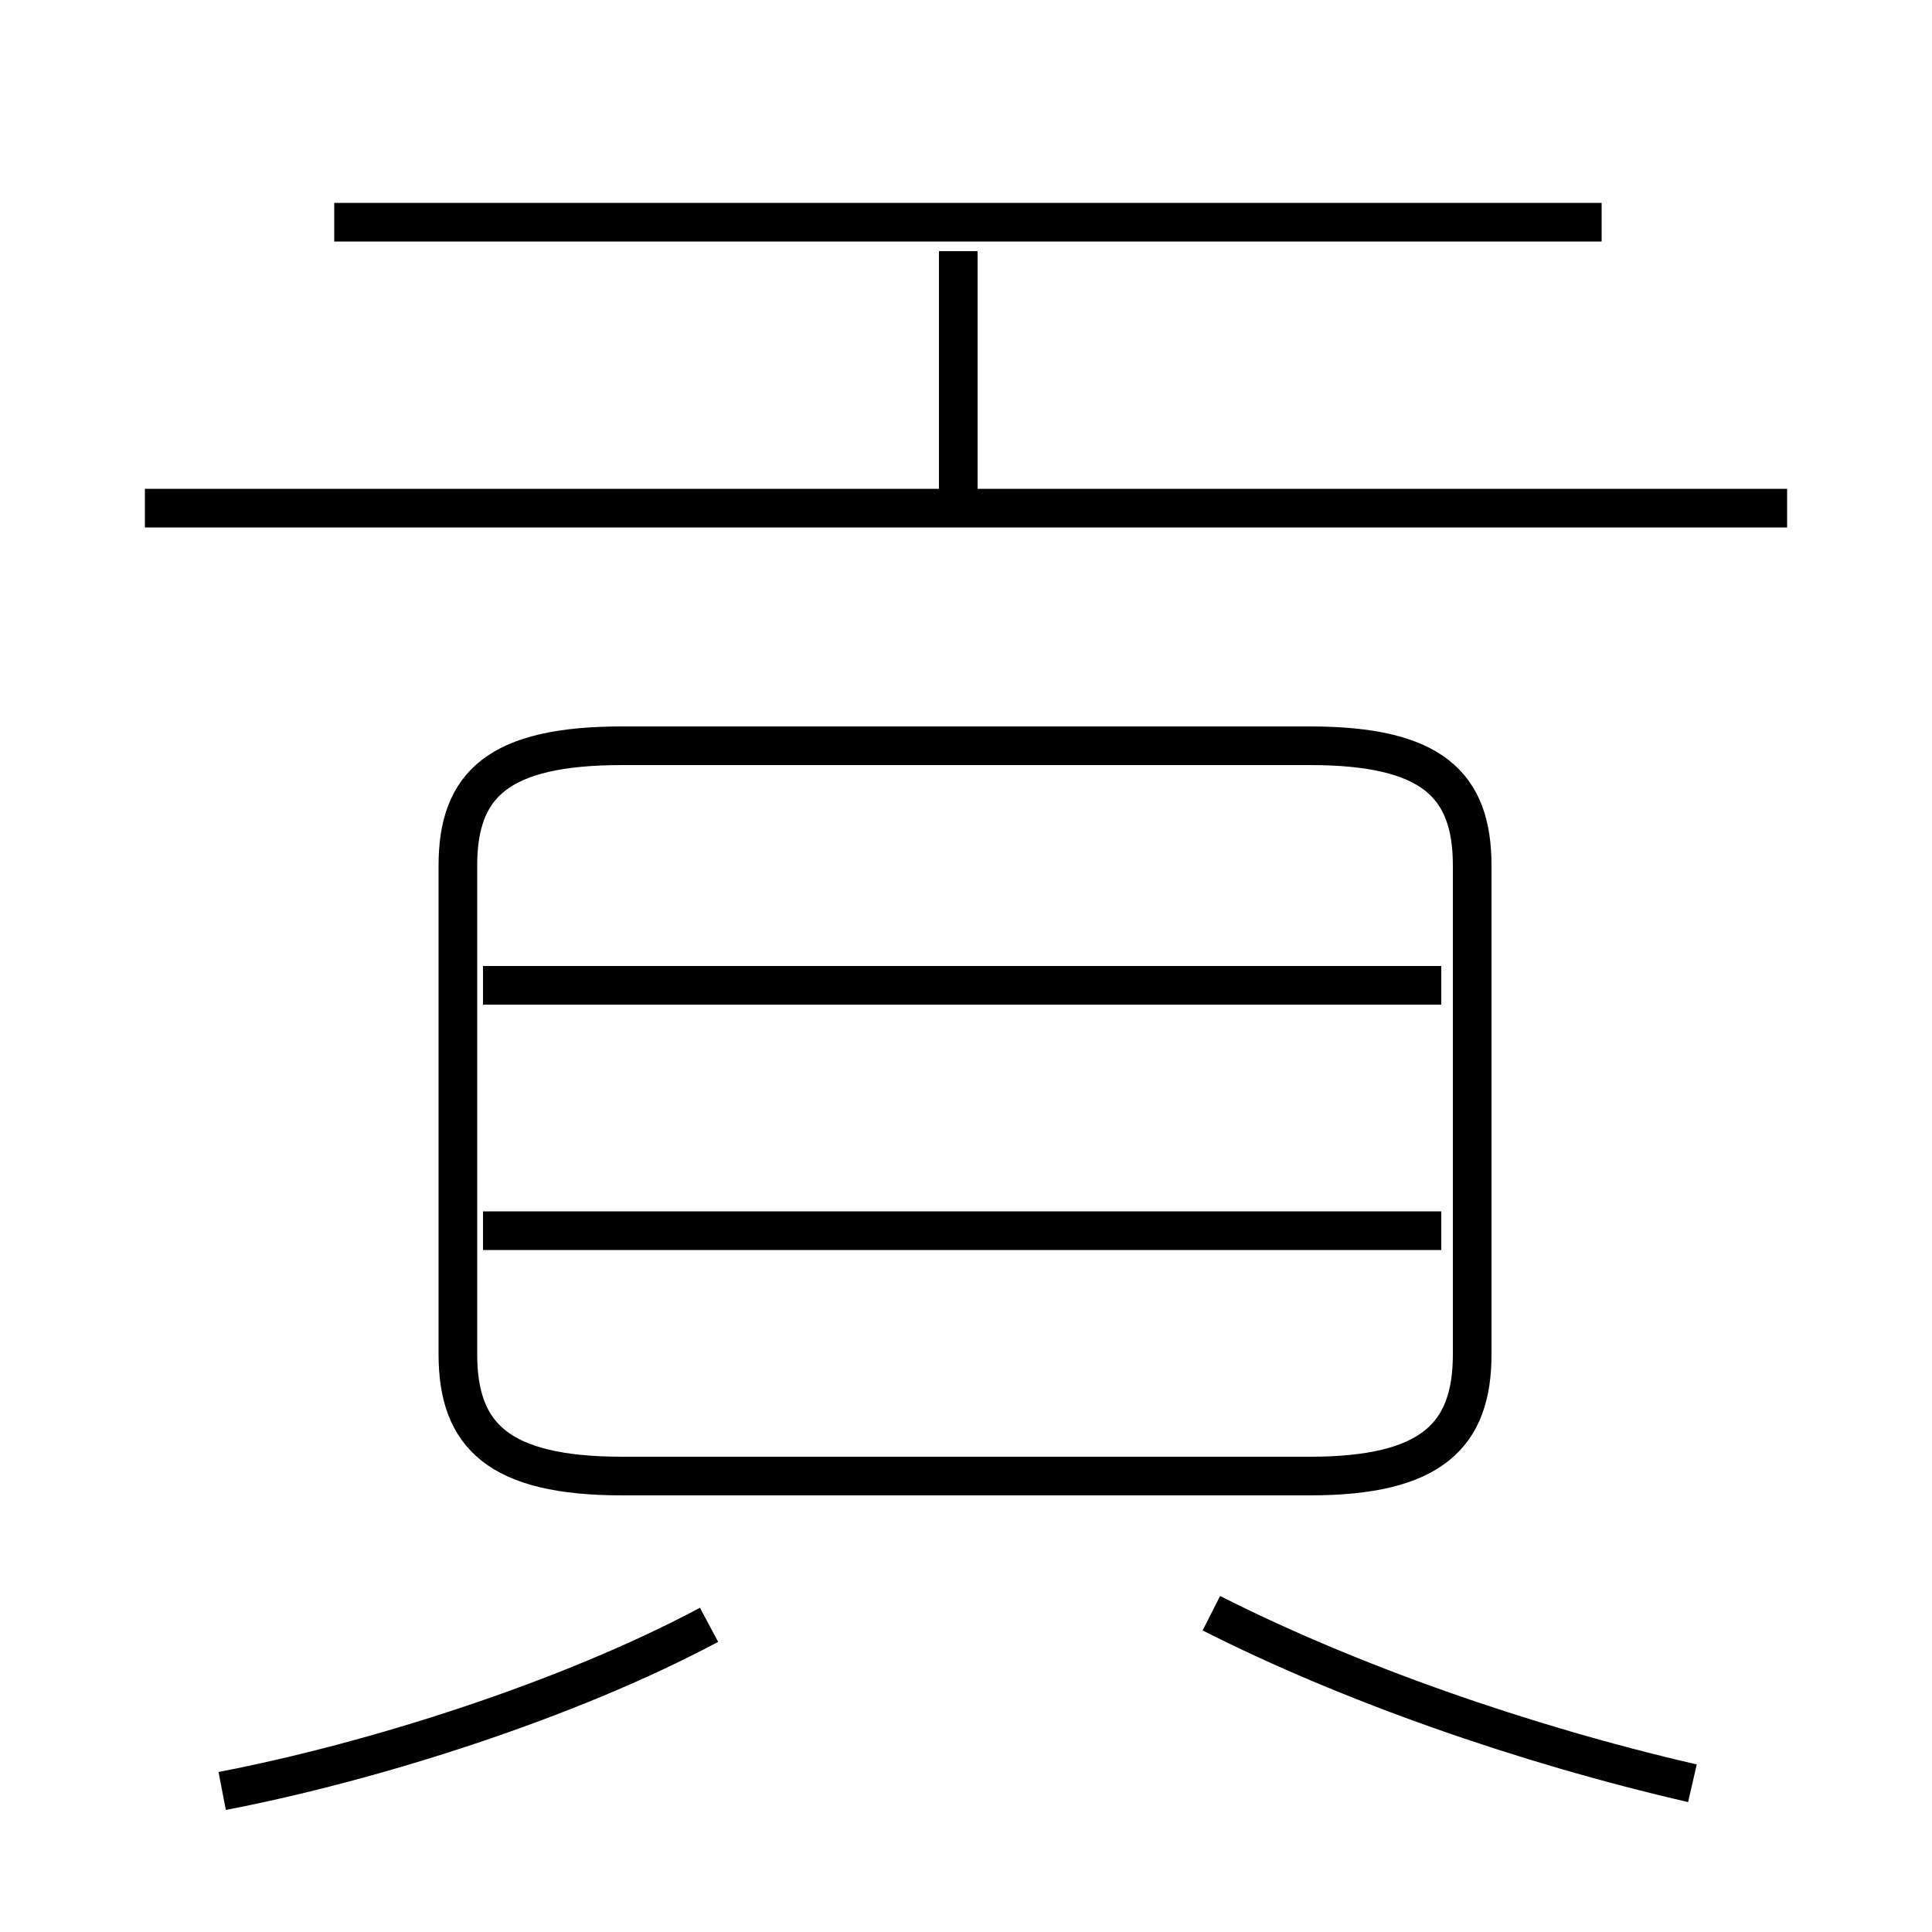 <?xml version='1.0' encoding='utf8'?>
<svg viewBox="0.0 -6.0 50.0 50.0" version="1.1" xmlns="http://www.w3.org/2000/svg">
<rect x="0.0" y="-6.0" width="50.0" height="50.0" fill="#808080" stroke="none"/>
<rect x="-1000" y="-1000" width="2000" height="2000" stroke="white" fill="white"/>
<g style="fill:white;stroke:#000000;  stroke-width:1">
<path d="M 16.1 -5.8 L 33.9 -5.8 C 37.05 -5.8 38.1 -6.85 38.1 -8.95 L 38.1 -21.6 C 38.1 -23.7 37.05 -24.7 33.9 -24.7 L 16.1 -24.7 C 12.9 -24.7 11.85 -23.7 11.85 -21.6 L 11.85 -8.95 C 11.85 -6.85 12.9 -5.8 16.1 -5.8 Z M 5.75 2.35 C 9.65 1.6 14.7 0.0 18.35 -1.95 M 37.3 -12.15 L 12.5 -12.15 M 43.8 2.15 C 39.45 1.15 34.9 -0.45 31.35 -2.25 M 37.3 -18.5 L 12.5 -18.5 M 46.25 -30.85 L 3.75 -30.85 M 24.8 -31.05 L 24.8 -37.5 M 41.45 -38.25 L 8.65 -38.25" transform="translate(0.0 38.0)" />
</g>
</svg>